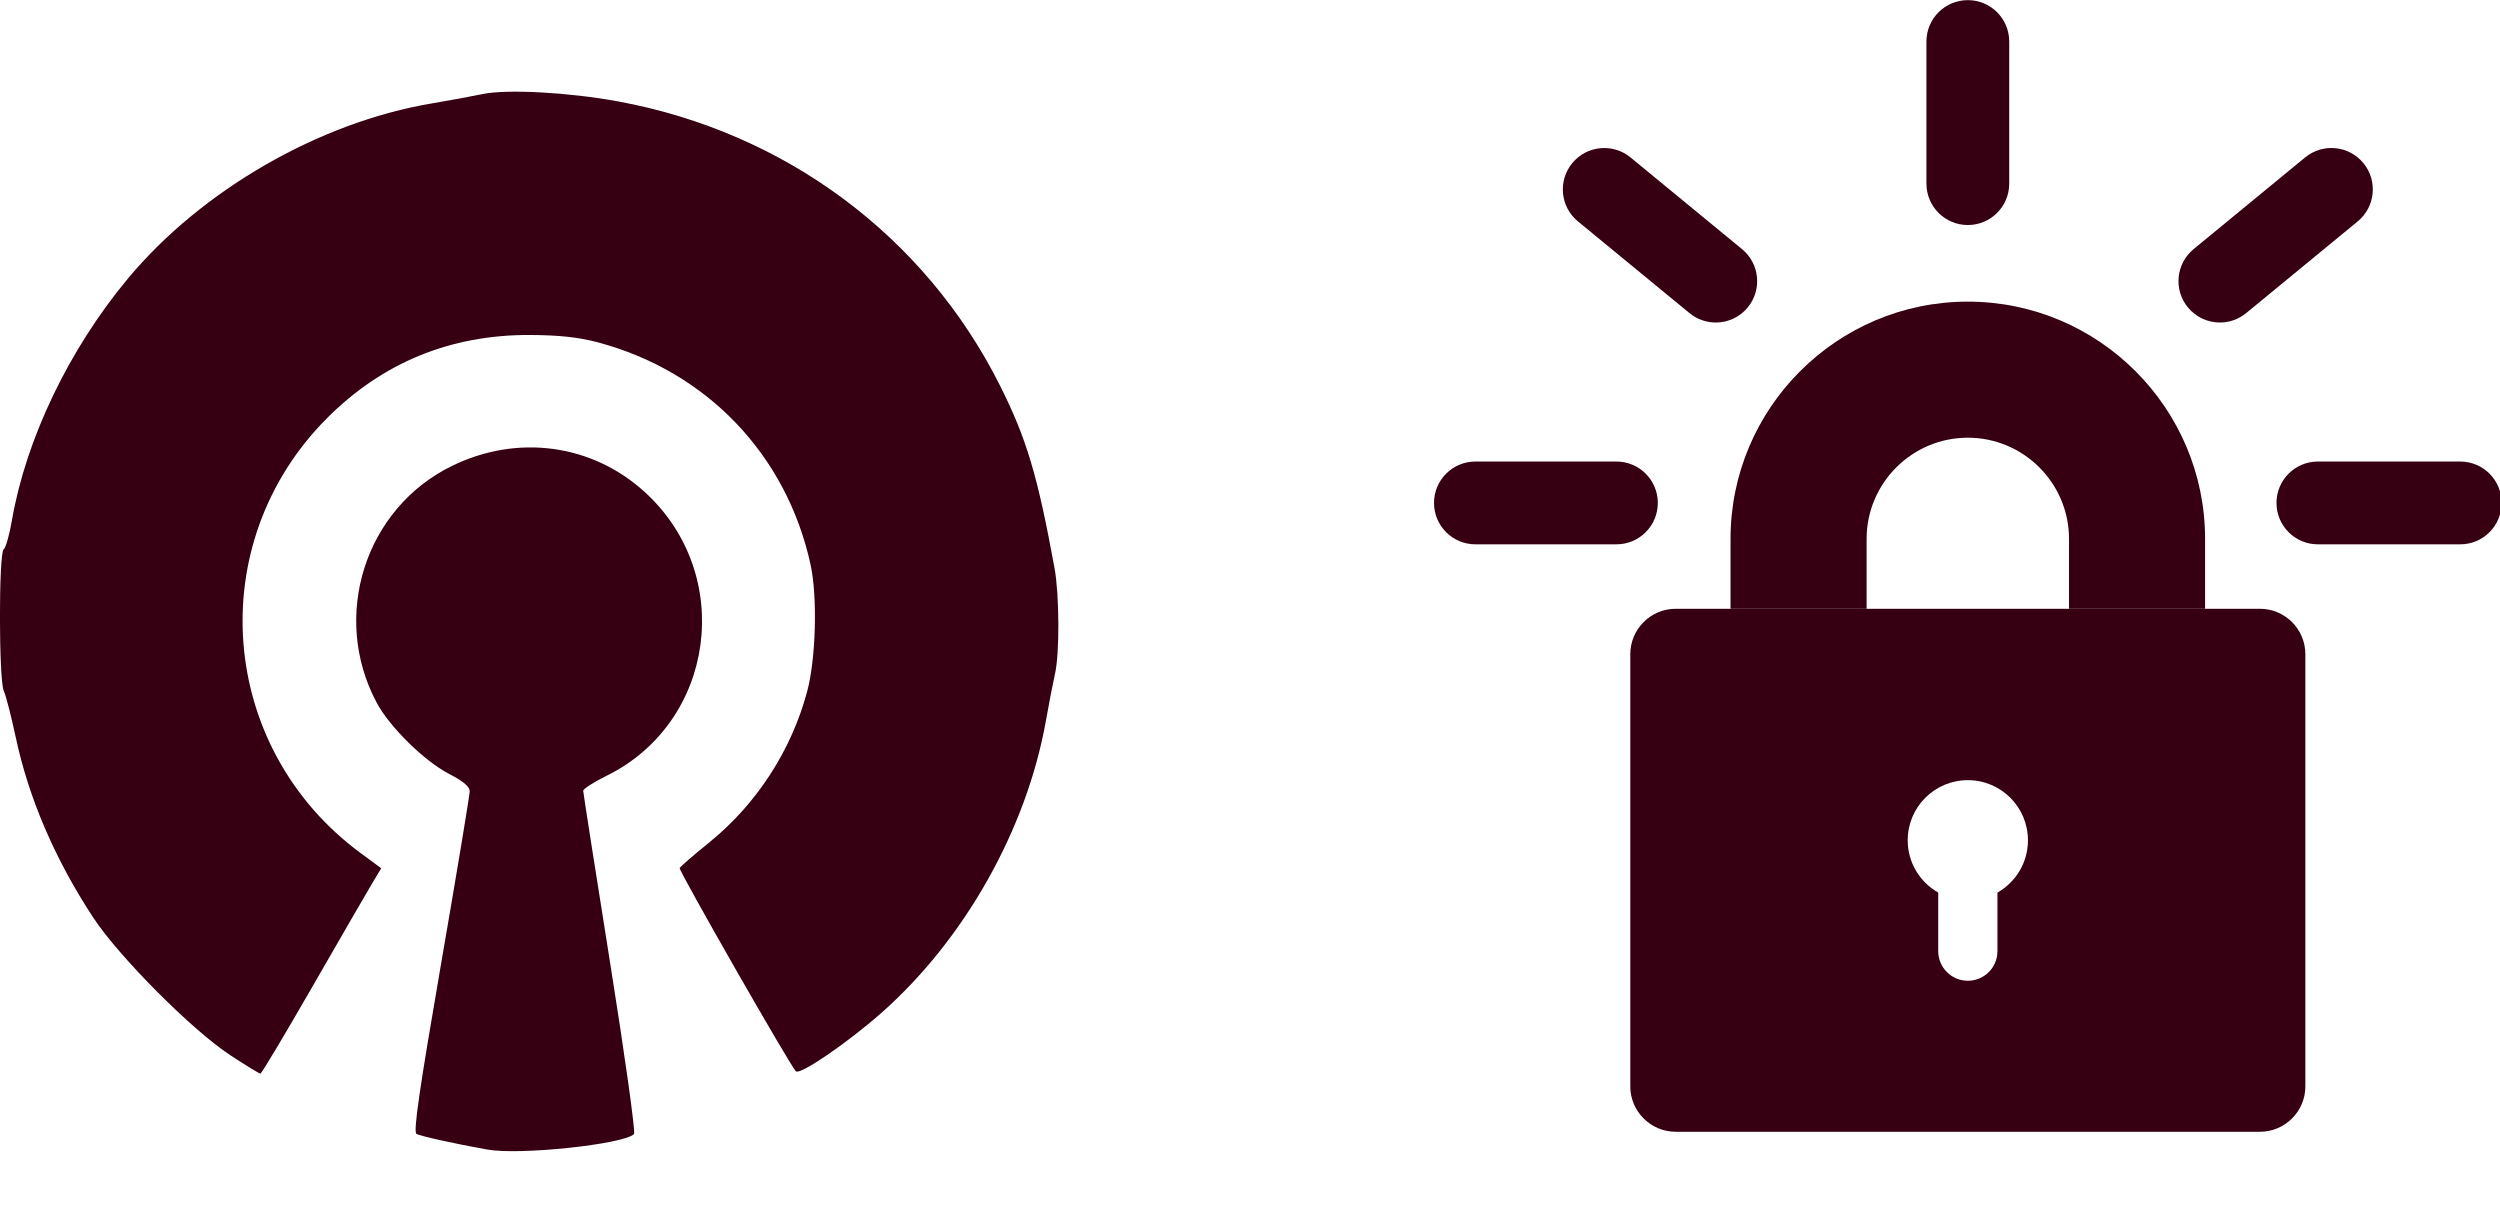 <svg id="svg4558" xmlns:rdf="http://www.w3.org/1999/02/22-rdf-syntax-ns#" xmlns="http://www.w3.org/2000/svg" height="32.239mm" viewBox="0 0 236.282 114.233" width="66.684mm" version="1.1" xmlns:cc="http://creativecommons.org/ns#" xmlns:dc="http://purl.org/dc/elements/1.1/">
 <g id="layer1" transform="translate(-253.91 -469.06)">
  <g id="g5140" transform="translate(-288.81 70.23)" fill="#360012">
   <g id="g4384" transform="matrix(.218 0 0 .218 676.01 395.99)">
    <path id="path4386" d="m344.59 276.96h-58.997v-30.291c0-24.191-19.685-43.876-43.876-43.876s-43.876 19.685-43.876 43.876v30.291h-58.997v-30.291c0-56.724 46.149-102.87 102.87-102.87 56.724 0 102.87 46.149 102.87 102.87v30.291z"/>
    <path id="path4388" d="m368.39 276.96h-253.34c-10.816 0-19.665 8.85-19.665 19.665v187.41c0 10.816 8.849 19.666 19.665 19.666h253.34c10.816 0 19.665-8.85 19.665-19.666v-187.41c0-10.816-8.849-19.665-19.665-19.665zm-113.83 123.04v25.393c0 7.087-5.749 12.837-12.837 12.837s-12.837-5.749-12.837-12.837v-25.389c-7.897-4.481-13.233-12.947-13.233-22.674 0-14.396 11.671-26.067 26.067-26.067s26.067 11.671 26.067 26.067c0 9.727-5.335 18.192-13.227 22.67z"/>
    <path id="path4390" d="m89.367 249.02h-61.132c-9.911 0-17.948-8.036-17.948-17.948s8.036-17.948 17.948-17.948h61.132c9.911 0 17.948 8.036 17.948 17.948s-8.037 17.948-17.948 17.948z"/>
    <path id="path4392" d="m132.43 152.85c-4.01 0-8.048-1.338-11.389-4.085l-48.355-39.75c-7.656-6.296-8.758-17.606-2.462-25.262 6.294-7.654 17.601-8.762 25.262-2.464l48.356 39.761c7.656 6.296 8.758 17.606 2.462 25.262-3.547 4.315-8.69 6.549-13.873 6.549z"/>
    <path id="path4394" d="m241.72 110.59c-9.911 0-17.948-8.036-17.948-17.948v-61.613c0-9.912 8.036-17.948 17.948-17.948 9.911 0 17.948 8.036 17.948 17.948v61.613c-0.001 9.912-8.037 17.948-17.948 17.948z"/>
    <g id="g4396">
     <g id="g4398" fill="#360012">
      <path id="path4400" fill="#360012" d="m351.01 152.85c-5.186 0-10.326-2.233-13.873-6.55-6.296-7.656-5.194-18.966 2.462-25.262l48.356-39.761c7.664-6.299 18.971-5.19 25.262 2.464 6.296 7.656 5.194 18.966-2.462 25.262l-48.356 39.761c-3.342 2.747-7.379 4.086-11.389 4.086z"/>
     </g>
    </g>
    <path id="path4402" d="m455.2 249.02h-61.713c-9.911 0-17.948-8.036-17.948-17.948s8.036-17.948 17.948-17.948h61.713c9.911 0 17.948 8.036 17.948 17.948-0.001 9.912-8.037 17.948-17.948 17.948z"/>
   </g>
   <path id="path4521" d="m588.79 507.48c-3.197-0.574-6.375-1.278-6.714-1.487-0.3-0.185 0.284-4.216 2.318-15.992 1.496-8.659 2.719-16.032 2.719-16.383 0-0.439-0.604-0.951-1.928-1.634-2.349-1.212-5.636-4.44-6.863-6.741-4.353-8.157-1.107-18.362 7.116-22.378 6.203-3.03 13.255-2.069 18.238 2.486 8.54 7.805 6.653 21.74-3.629 26.802-1.213 0.597-2.205 1.234-2.205 1.416 0 0.182 1.143 7.496 2.54 16.254 1.397 8.758 2.415 16.044 2.263 16.191-1.01 0.973-10.818 2.012-13.854 1.467zm-24.317-8.928c-3.593-2.352-10.518-9.309-12.944-13.003-3.625-5.521-6.111-11.316-7.335-17.097-0.41-1.936-0.911-3.876-1.115-4.311-0.48-1.027-0.487-13.075-0.008-13.395 0.187-0.125 0.537-1.359 0.776-2.742 1.333-7.692 5.396-16.162 10.961-22.845 6.953-8.351 18.079-14.763 28.724-16.555 1.693-0.285 3.843-0.681 4.778-0.88 2.29-0.487 8.15-0.172 12.832 0.691 15.794 2.91 28.997 12.73 36.08 26.834 2.522 5.022 3.567 8.521 5.169 17.3 0.458 2.511 0.482 8.029 0.044 9.948-0.18 0.786-0.568 2.787-0.862 4.447-1.823 10.269-7.705 20.704-15.583 27.646-3.209 2.828-7.672 5.873-8.049 5.492-0.562-0.568-11.08-18.963-10.982-19.207 0.055-0.138 1.298-1.216 2.762-2.397 4.491-3.623 7.804-8.727 9.292-14.315 0.824-3.095 0.978-8.931 0.316-11.969-2.264-10.385-9.821-18.279-20.116-21.011-1.819-0.483-3.646-0.68-6.401-0.693-7.506-0.033-13.945 2.607-19.19 7.868-11.807 11.842-10.307 31.16 3.192 41.106l1.936 1.427-0.844 1.408c-0.464 0.774-2.99 5.141-5.614 9.705-2.624 4.563-4.856 8.297-4.96 8.297-0.104 0-1.391-0.786-2.859-1.747z"/>
  </g>
 </g>
</svg>
